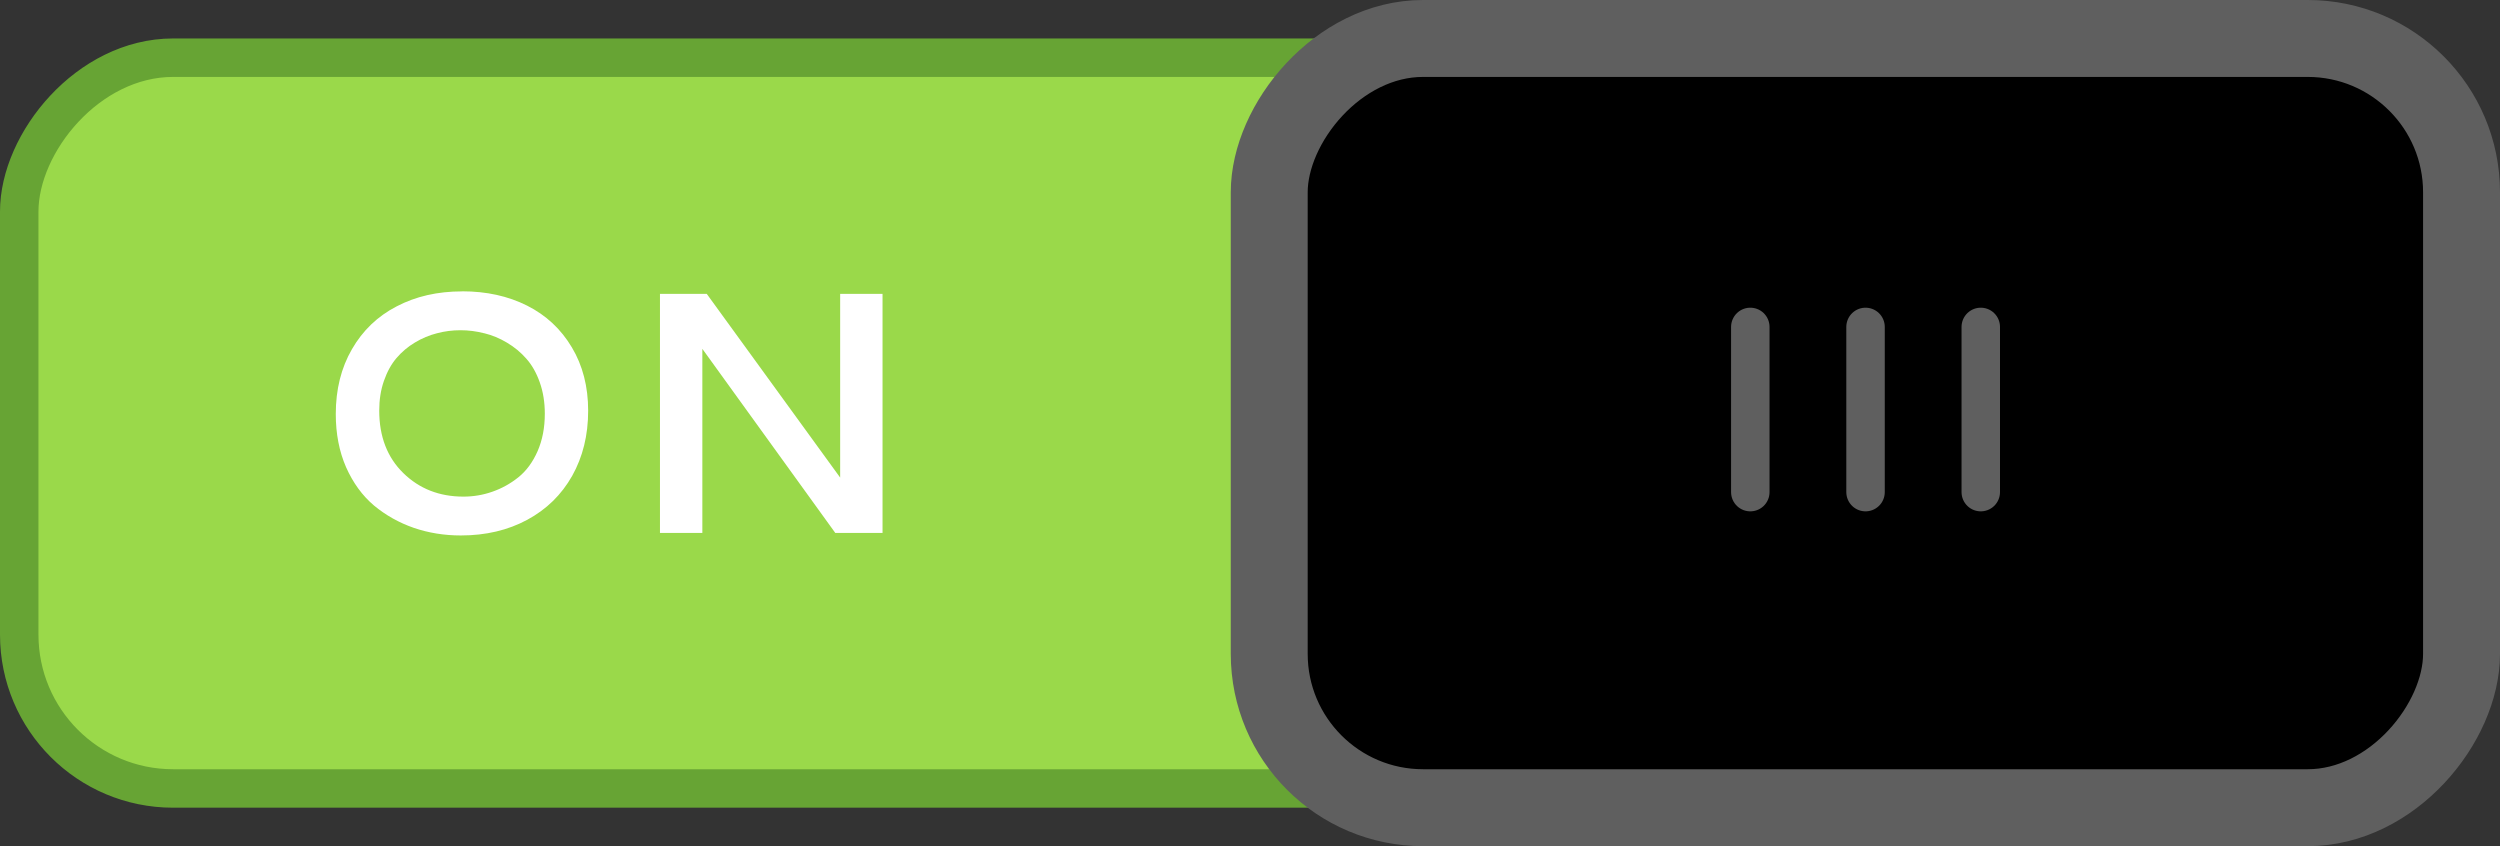 <svg xmlns="http://www.w3.org/2000/svg" xmlns:svg="http://www.w3.org/2000/svg" id="svg2857" width="65" height="22" version="1.1"><rect width="100%" height="100%" fill="#333333" stroke="none"/><g id="layer1" transform="translate(-444.643,-781.362)"><g id="g16453" display="inline" transform="translate(-351.357,708.362)"><rect id="rect16256-9-4" width="63" height="19" x="-859.5" y="74.5" fill="#9AD94A" fill-opacity="1" fill-rule="nonzero" stroke="#67A434" stroke-dasharray="none" stroke-dashoffset="0" stroke-linecap="round" stroke-linejoin="miter" stroke-miterlimit="4" stroke-opacity="1" stroke-width="1" color="#000" display="inline" enable-background="accumulate" overflow="visible" rx="4" ry="4" transform="scale(-1,1)" visibility="visible" style="marker:none"/><rect id="rect16258-5-4" width="31" height="20" x="-860" y="74" fill="#000" fill-opacity="1" stroke="#5f5f5f" stroke-dasharray="none" stroke-dashoffset="0" stroke-linecap="round" stroke-linejoin="miter" stroke-miterlimit="4" stroke-opacity="1" stroke-width="2" display="inline" rx="4" ry="4" transform="scale(-1,1)"/><g id="g16298-3-6" display="inline" transform="matrix(-1,0,0,1,1651.132,-33.986)"><path id="path16265-3-5" fill="none" stroke="#5f5f5f" stroke-linecap="round" stroke-linejoin="miter" stroke-opacity="1" stroke-width="1" d="m 803.632,115.486 0,4.295"/><path id="path16265-0-2-0" fill="none" stroke="#5f5f5f" stroke-linecap="round" stroke-linejoin="miter" stroke-opacity="1" stroke-width="1" d="m 806.628,115.486 0,4.295" display="inline"/><path id="path16265-8-7-1" fill="none" stroke="#5f5f5f" stroke-linecap="round" stroke-linejoin="miter" stroke-opacity="1" stroke-width="1" d="m 809.624,115.486 0,4.295" display="inline"/></g><g id="text42229-3-0" fill="#fff" fill-opacity="1" fill-rule="nonzero" stroke="none" stroke-width="1" color="#000" direction="ltr" display="inline" font-family="Cantarell" font-size="8.959" font-stretch="normal" font-style="normal" font-variant="normal" font-weight="bold" letter-spacing="normal" text-anchor="start" text-decoration="none" visibility="visible" word-spacing="normal" writing-mode="lr-tb" style="text-indent:0;text-align:start;line-height:125%;text-transform:none;block-progression:tb;marker:none;-inkscape-font-specification:Cantarell Bold"><path id="path18606" fill="#fff" fill-opacity="1" d="m 808.015,80.574 c 0.633,6e-6 1.196,0.124 1.689,0.372 0.493,0.248 0.881,0.61 1.164,1.085 0.283,0.472 0.424,1.022 0.424,1.649 -10e-6,0.636 -0.139,1.2 -0.416,1.693 -0.277,0.49 -0.666,0.871 -1.168,1.142 -0.502,0.271 -1.078,0.407 -1.728,0.407 -0.429,0 -0.836,-0.066 -1.22,-0.197 -0.385,-0.134 -0.731,-0.328 -1.037,-0.582 -0.303,-0.257 -0.545,-0.589 -0.726,-0.997 -0.178,-0.408 -0.267,-0.869 -0.267,-1.382 0,-0.639 0.14,-1.2 0.42,-1.684 0.28,-0.487 0.668,-0.859 1.164,-1.115 0.496,-0.26 1.063,-0.389 1.702,-0.389 m 0.573,1.089 c -0.201,-0.052 -0.407,-0.079 -0.617,-0.079 -0.21,5e-6 -0.414,0.026 -0.612,0.079 -0.198,0.05 -0.389,0.13 -0.573,0.241 -0.181,0.108 -0.34,0.242 -0.477,0.402 -0.137,0.16 -0.246,0.359 -0.328,0.595 -0.082,0.233 -0.122,0.491 -0.122,0.774 0,0.674 0.209,1.215 0.626,1.623 0.417,0.408 0.938,0.612 1.562,0.612 0.26,10e-7 0.51,-0.042 0.752,-0.127 0.245,-0.085 0.471,-0.21 0.678,-0.376 0.207,-0.166 0.373,-0.392 0.499,-0.678 0.125,-0.286 0.188,-0.611 0.188,-0.975 0,-0.297 -0.044,-0.569 -0.131,-0.814 -0.087,-0.248 -0.204,-0.453 -0.35,-0.617 -0.143,-0.163 -0.311,-0.302 -0.503,-0.416 -0.19,-0.114 -0.386,-0.195 -0.591,-0.245" font-family="Cantarell" style="line-height:125%;marker:none;-inkscape-font-specification:Cantarell Bold"/><path id="path18608" fill="#fff" fill-opacity="1" d="m 813.159,80.64 1.216,0 3.469,4.777 0,-4.777 1.102,0 0,6.216 -1.229,0 -3.456,-4.786 0,4.786 -1.102,0 0,-6.216" font-family="Cantarell" style="line-height:125%;marker:none;-inkscape-font-specification:Cantarell Bold"/></g></g></g></svg>